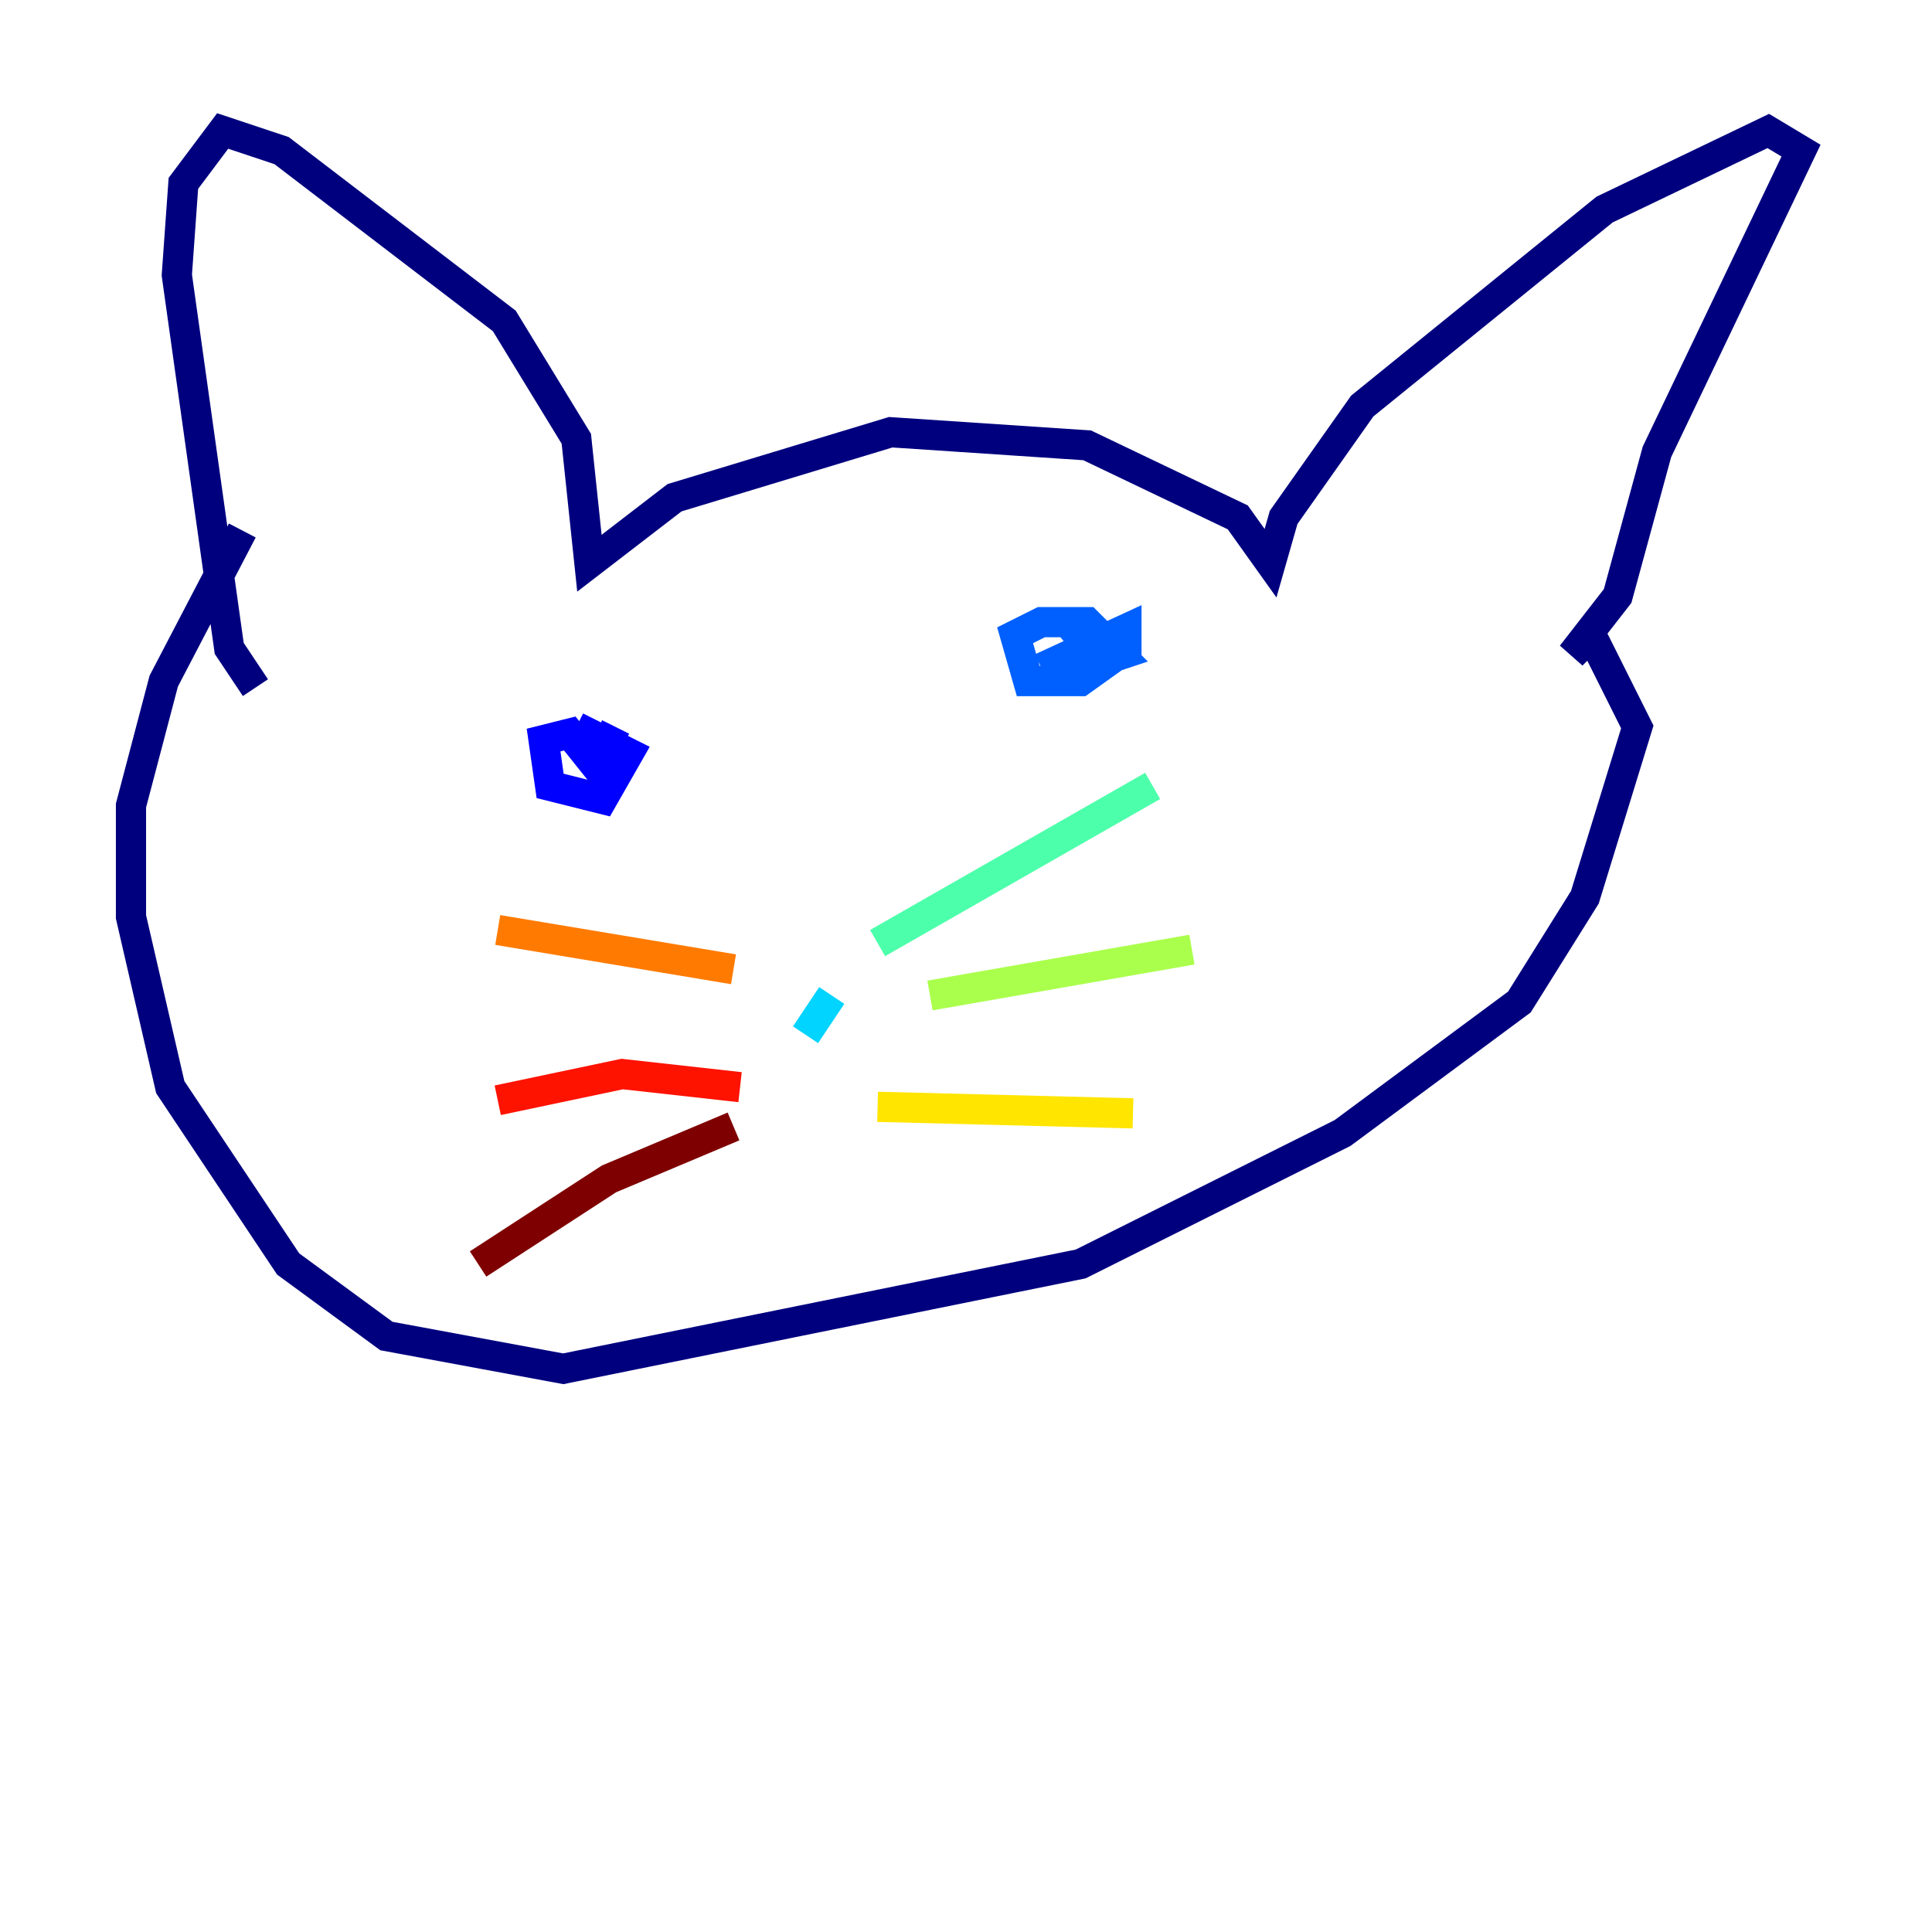 <?xml version="1.0" encoding="utf-8" ?>
<svg baseProfile="tiny" height="128" version="1.2" viewBox="0,0,128,128" width="128" xmlns="http://www.w3.org/2000/svg" xmlns:ev="http://www.w3.org/2001/xml-events" xmlns:xlink="http://www.w3.org/1999/xlink"><defs /><polyline fill="none" points="16.922,45.559 15.186,42.956 11.715,18.224 12.149,12.149 14.752,8.678 18.658,9.98 33.41,21.261 38.183,29.071 39.051,37.315 44.691,32.976 59.01,28.637 72.027,29.505 82.007,34.278 84.176,37.315 85.044,34.278 90.251,26.902 106.305,13.885 117.153,8.678 119.322,9.98 109.776,29.939 107.173,39.485 104.136,43.39 105.437,42.088 108.475,48.163 105.003,59.444 100.664,66.386 88.949,75.064 71.593,83.742 37.315,90.685 25.6,88.515 19.091,83.742 11.281,72.027 8.678,60.746 8.678,53.37 10.848,45.125 16.054,35.146" stroke="#00007f" stroke-width="2" /><polyline fill="none" points="38.183,48.163 41.654,49.898 39.919,52.936 36.447,52.068 36.014,49.031 37.749,48.597 39.485,50.766 40.786,48.163" stroke="#0000fe" stroke-width="2" /><polyline fill="none" points="68.99,44.258 74.63,41.654 74.63,42.956 71.593,45.125 68.122,45.125 67.254,42.088 68.99,41.22 72.027,41.22 74.197,43.39 72.895,43.824 70.725,41.22" stroke="#0060ff" stroke-width="2" /><polyline fill="none" points="53.37,68.556 55.105,65.953" stroke="#00d4ff" stroke-width="2" /><polyline fill="none" points="58.142,62.481 76.366,52.068" stroke="#4cffaa" stroke-width="2" /><polyline fill="none" points="61.614,65.953 78.969,62.915" stroke="#aaff4c" stroke-width="2" /><polyline fill="none" points="58.142,73.329 75.064,73.763" stroke="#ffe500" stroke-width="2" /><polyline fill="none" points="48.597,64.217 32.976,61.614" stroke="#ff7a00" stroke-width="2" /><polyline fill="none" points="49.031,72.027 41.22,71.159 32.976,72.895" stroke="#fe1200" stroke-width="2" /><polyline fill="none" points="48.597,74.63 40.352,78.102 31.675,83.742" stroke="#7f0000" stroke-width="2" /></svg>